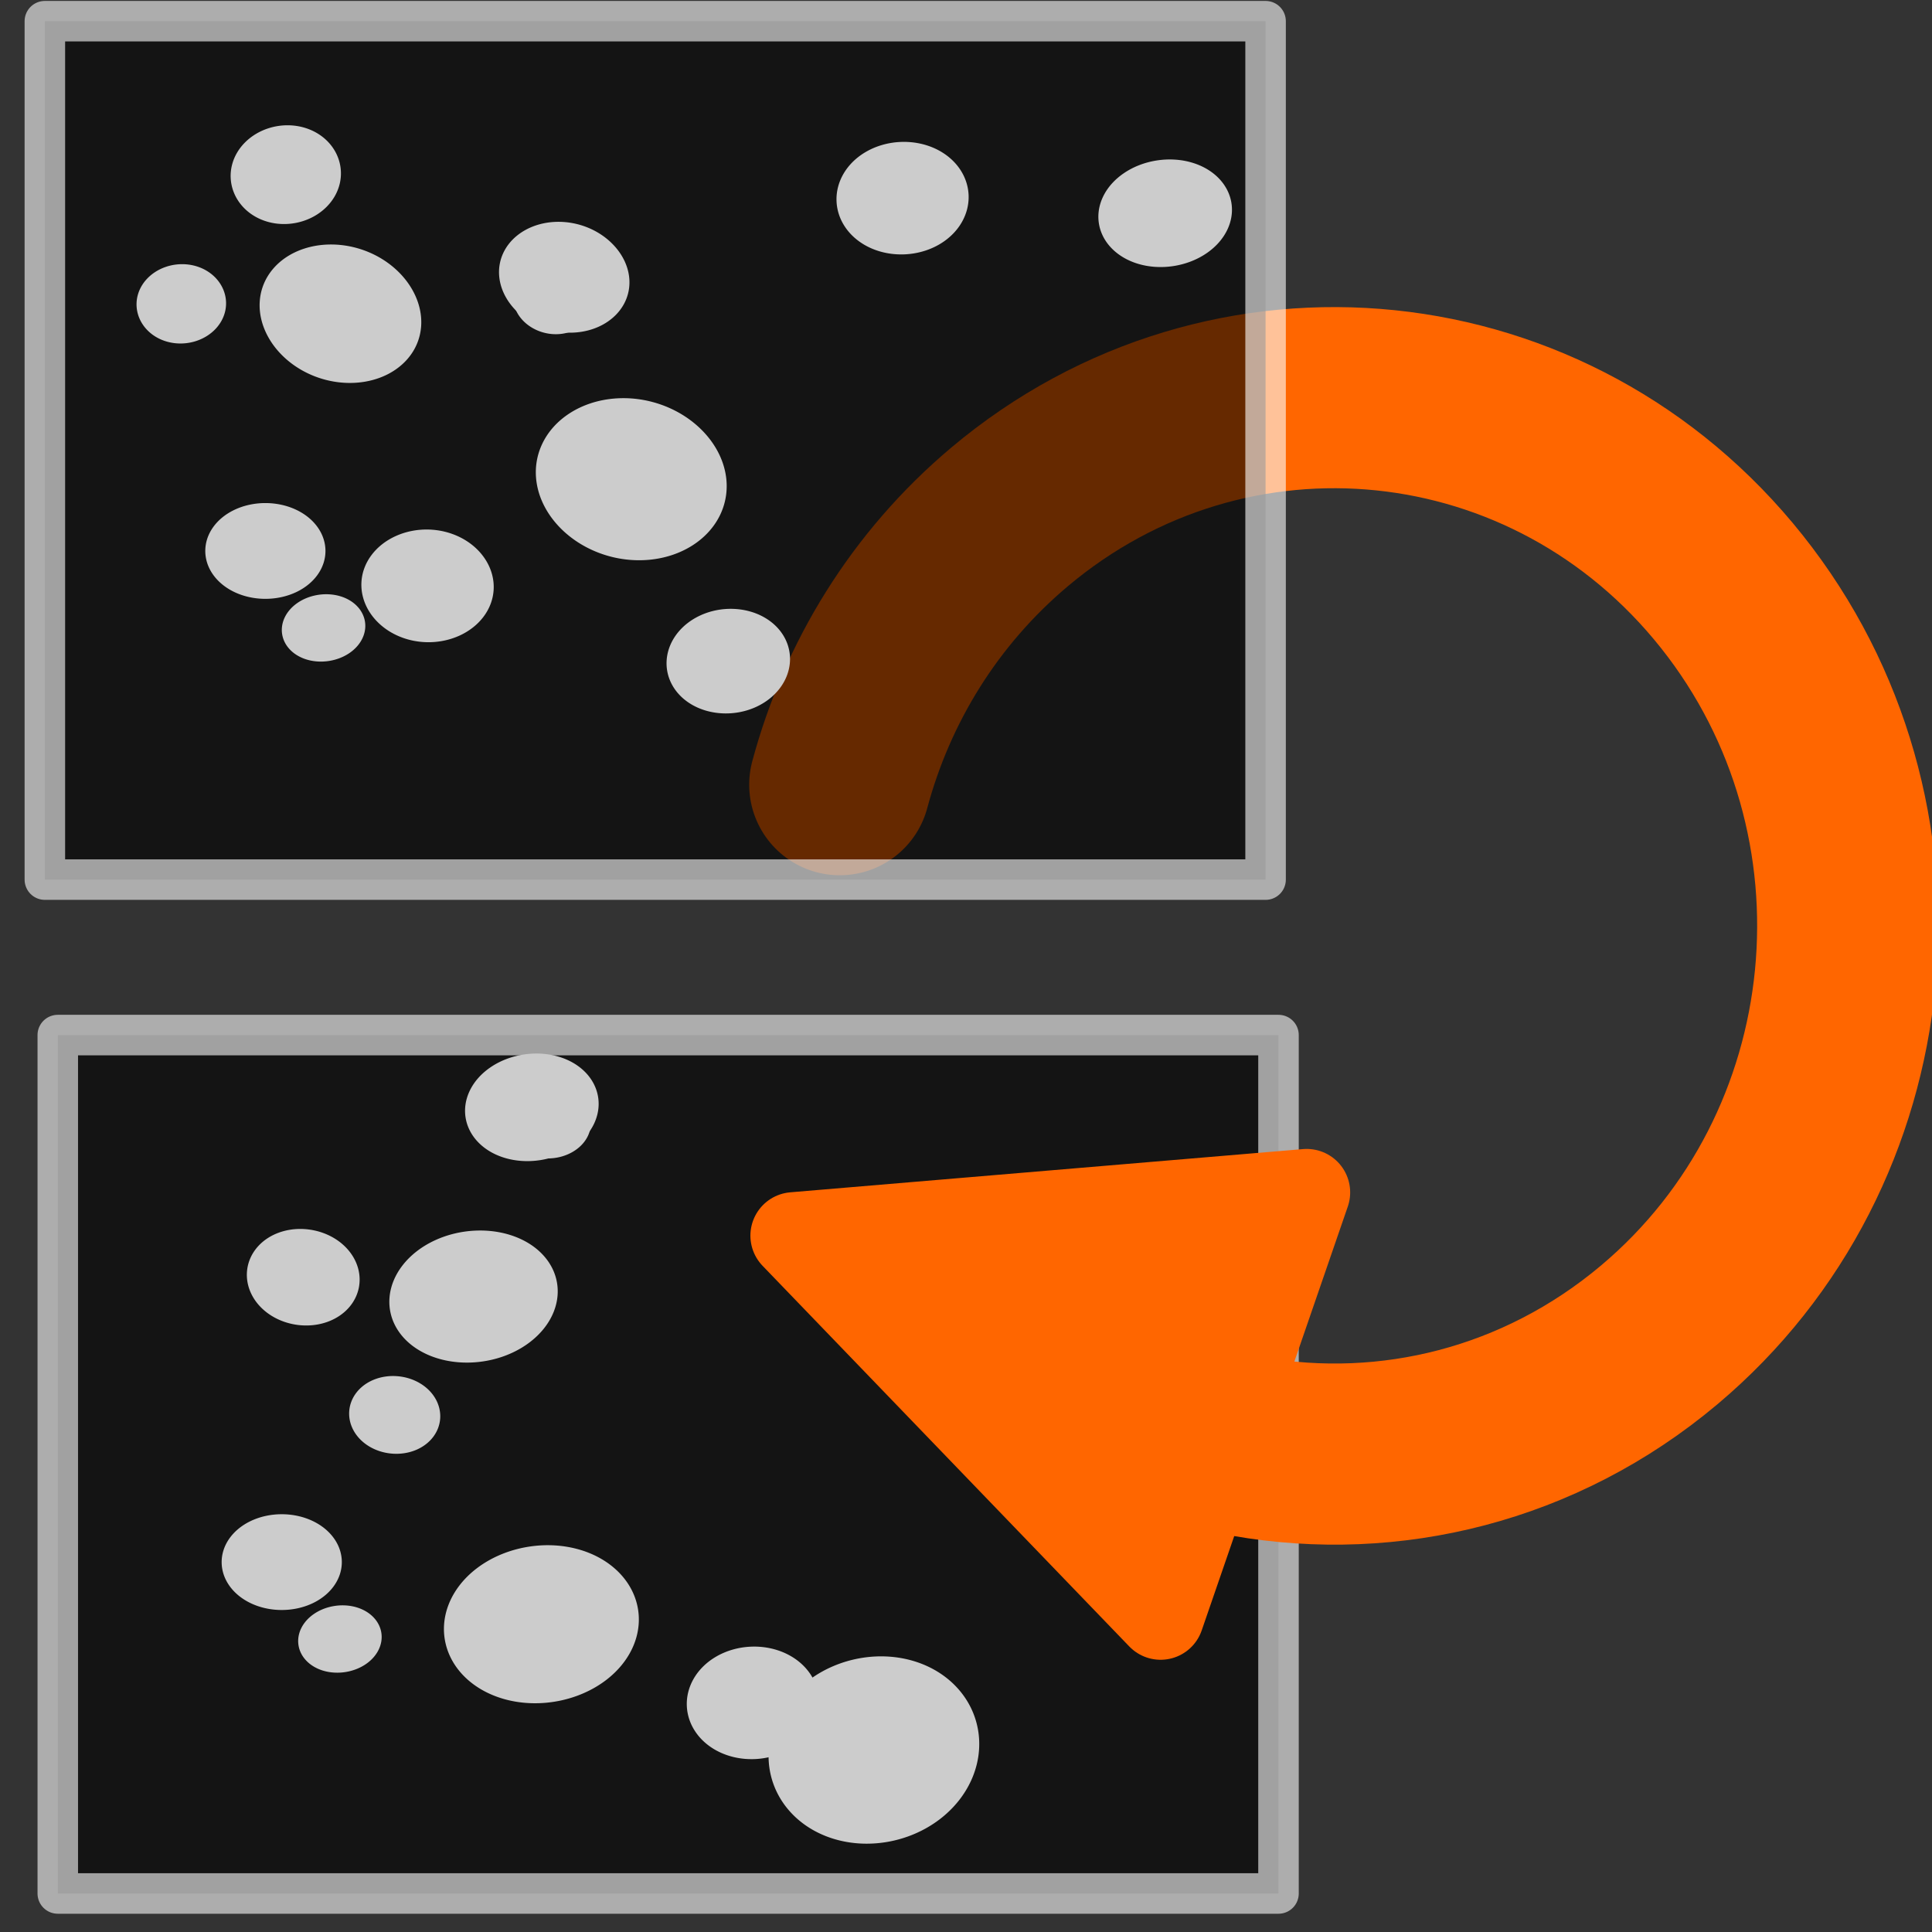 <?xml version="1.0" encoding="UTF-8" standalone="no"?>
<!-- Created with Inkscape (http://www.inkscape.org/) -->

<svg
   xmlns:dc="http://purl.org/dc/elements/1.1/"
   xmlns:cc="http://creativecommons.org/ns#"
   xmlns:rdf="http://www.w3.org/1999/02/22-rdf-syntax-ns#"
   xmlns:svg="http://www.w3.org/2000/svg"
   xmlns="http://www.w3.org/2000/svg"
   xmlns:sodipodi="http://sodipodi.sourceforge.net/DTD/sodipodi-0.dtd"
   xmlns:inkscape="http://www.inkscape.org/namespaces/inkscape"
   width="32px"
   height="32px"
   id="svg3035"
   version="1.1"
   inkscape:version="0.48.4 r9939"
   sodipodi:docname="sync images.svg">
  <rect width="100%" height="100%" fill="#333333" stroke="none"/>
  <defs
     id="defs3037" />
  <sodipodi:namedview
     id="base"
     pagecolor="#ffffff"
     bordercolor="#666666"
     borderopacity="1.0"
     inkscape:pageopacity="0.0"
     inkscape:pageshadow="2"
     inkscape:zoom="1"
     inkscape:cx="39"
     inkscape:cy="16.5"
     inkscape:current-layer="layer1"
     showgrid="true"
     inkscape:grid-bbox="true"
     inkscape:document-units="px"
     inkscape:window-width="1416"
     inkscape:window-height="1028"
     inkscape:window-x="237"
     inkscape:window-y="260"
     inkscape:window-maximized="0" />
  <g
     id="layer1"
     inkscape:label="Layer 1"
     inkscape:groupmode="layer">
    <rect
       y="17.144"
       x="0.957"
       height="14.218"
       width="20.219"
       id="rect7078"
       style="opacity:0.6;fill:#000000;fill-opacity:1;stroke:#ffffff;stroke-width:0.671;stroke-linecap:round;stroke-linejoin:round;stroke-miterlimit:4;stroke-opacity:1;stroke-dasharray:none;stroke-dashoffset:0" />
    <path
       transform="matrix(-1.301,0.221,0.12,0.841,58.81,4.873)"
       d="m 37.004,19.25 a 1.15,1.63 0 1 1 -2.301,0 1.15,1.63 0 1 1 2.301,0 z"
       sodipodi:ry="1.629705"
       sodipodi:rx="1.15038"
       sodipodi:cy="19.249956"
       sodipodi:cx="35.853508"
       id="path7145"
       style="fill:#cccccc;fill-opacity:1;stroke:#cccccc;stroke-width:0.36;stroke-linecap:round;stroke-linejoin:round;stroke-miterlimit:4;stroke-opacity:1;stroke-dasharray:none;stroke-dashoffset:0"
       sodipodi:type="arc" />
    <path
       transform="matrix(0.748,0,0,-0.438,-22.152,34.305)"
       d="m 37.004,19.25 a 1.15,1.63 0 1 1 -2.301,0 1.15,1.63 0 1 1 2.301,0 z"
       sodipodi:ry="1.629705"
       sodipodi:rx="1.15038"
       sodipodi:cy="19.249956"
       sodipodi:cx="35.853508"
       id="path7080"
       style="fill:#cccccc;fill-opacity:1;stroke:#cccccc;stroke-width:0.36;stroke-linecap:round;stroke-linejoin:round;stroke-miterlimit:4;stroke-opacity:1;stroke-dasharray:none;stroke-dashoffset:0"
       sodipodi:type="arc" />
    <path
       sodipodi:type="arc"
       style="fill:#cccccc;fill-opacity:1;stroke:#cccccc;stroke-width:0.36;stroke-linecap:round;stroke-linejoin:round;stroke-miterlimit:4;stroke-opacity:1;stroke-dasharray:none;stroke-dashoffset:0"
       id="path7084"
       sodipodi:cx="35.853508"
       sodipodi:cy="19.249956"
       sodipodi:rx="1.15038"
       sodipodi:ry="1.629705"
       d="m 37.004,19.25 a 1.15,1.63 0 1 1 -2.301,0 1.15,1.63 0 1 1 2.301,0 z"
       transform="matrix(0.516,-0.075,-0.045,-0.303,-12.004,35.669)" />
    <path
       sodipodi:type="arc"
       style="fill:#cccccc;fill-opacity:1;stroke:#cccccc;stroke-width:0.36;stroke-linecap:round;stroke-linejoin:round;stroke-miterlimit:4;stroke-opacity:1;stroke-dasharray:none;stroke-dashoffset:0"
       id="path7092"
       sodipodi:cx="35.853508"
       sodipodi:cy="19.249956"
       sodipodi:rx="1.15038"
       sodipodi:ry="1.629705"
       d="m 37.004,19.25 a 1.15,1.63 0 1 1 -2.301,0 1.15,1.63 0 1 1 2.301,0 z"
       transform="matrix(0.825,-0.127,-0.076,-0.483,-19.307,32.192)" />
    <path
       transform="matrix(-0.566,-0.047,-0.026,0.354,27.331,18.306)"
       d="m 37.004,19.25 a 1.15,1.63 0 1 1 -2.301,0 1.15,1.63 0 1 1 2.301,0 z"
       sodipodi:ry="1.629705"
       sodipodi:rx="1.15038"
       sodipodi:cy="19.249956"
       sodipodi:cx="35.853508"
       id="path7137"
       style="fill:#cccccc;fill-opacity:1;stroke:#cccccc;stroke-width:0.36;stroke-linecap:round;stroke-linejoin:round;stroke-miterlimit:4;stroke-opacity:1;stroke-dasharray:none;stroke-dashoffset:0"
       sodipodi:type="arc" />
    <path
       transform="matrix(-0.822,0.038,0.021,0.514,41.537,16.948)"
       d="m 37.004,19.25 a 1.15,1.63 0 1 1 -2.301,0 1.15,1.63 0 1 1 2.301,0 z"
       sodipodi:ry="1.629705"
       sodipodi:rx="1.15038"
       sodipodi:cy="19.249956"
       sodipodi:cx="35.853508"
       id="path7141"
       style="fill:#cccccc;fill-opacity:1;stroke:#cccccc;stroke-width:0.36;stroke-linecap:round;stroke-linejoin:round;stroke-miterlimit:4;stroke-opacity:1;stroke-dasharray:none;stroke-dashoffset:0"
       sodipodi:type="arc" />
    <path
       transform="matrix(-0.699,-0.085,-0.047,0.437,30.989,15.79)"
       d="m 37.004,19.25 a 1.15,1.63 0 1 1 -2.301,0 1.15,1.63 0 1 1 2.301,0 z"
       sodipodi:ry="1.629705"
       sodipodi:rx="1.15038"
       sodipodi:cy="19.249956"
       sodipodi:cx="35.853508"
       id="path7143"
       style="fill:#cccccc;fill-opacity:1;stroke:#cccccc;stroke-width:0.36;stroke-linecap:round;stroke-linejoin:round;stroke-miterlimit:4;stroke-opacity:1;stroke-dasharray:none;stroke-dashoffset:0"
       sodipodi:type="arc" />
    <path
       style="fill:none;stroke:#ff6600;stroke-width:3;stroke-linecap:round;stroke-linejoin:round;stroke-miterlimit:4;stroke-opacity:1;stroke-dasharray:none;stroke-dashoffset:0"
       d="m 13.909,12.997 c 0.452,-1.684 1.398,-3.245 2.812,-4.435 3.635,-3.058 8.991,-2.505 11.963,1.236 2.972,3.741 2.434,9.253 -1.201,12.311 -1.981,1.666 -4.472,2.26 -6.81,1.851"
       id="path7114"
       inkscape:connector-curvature="0" />
    <path
       sodipodi:type="arc"
       style="fill:#cccccc;fill-opacity:1;stroke:#cccccc;stroke-width:0.36;stroke-linecap:round;stroke-linejoin:round;stroke-miterlimit:4;stroke-opacity:1;stroke-dasharray:none;stroke-dashoffset:0"
       id="path7166"
       sodipodi:cx="35.853508"
       sodipodi:cy="19.249956"
       sodipodi:rx="1.15038"
       sodipodi:ry="1.629705"
       d="m 37.004,19.25 a 1.15,1.63 0 1 1 -2.301,0 1.15,1.63 0 1 1 2.301,0 z"
       transform="matrix(-1.194,0.233,0.157,0.702,48.754,5.035)" />
    <path
       sodipodi:type="arc"
       style="fill:#cccccc;fill-opacity:1;stroke:#cccccc;stroke-width:0.36;stroke-linecap:round;stroke-linejoin:round;stroke-miterlimit:4;stroke-opacity:1;stroke-dasharray:none;stroke-dashoffset:0"
       id="path7170"
       sodipodi:cx="35.853508"
       sodipodi:cy="19.249956"
       sodipodi:rx="1.15038"
       sodipodi:ry="1.629705"
       d="m 37.004,19.25 a 1.15,1.63 0 1 1 -2.301,0 1.15,1.63 0 1 1 2.301,0 z"
       transform="matrix(-0.487,0.124,0.092,0.288,24.805,8.65)" />
    <path
       sodipodi:type="arc"
       style="fill:#cccccc;fill-opacity:1;stroke:#cccccc;stroke-width:0.36;stroke-linecap:round;stroke-linejoin:round;stroke-miterlimit:4;stroke-opacity:1;stroke-dasharray:none;stroke-dashoffset:0"
       id="path7172"
       sodipodi:cx="35.853508"
       sodipodi:cy="19.249956"
       sodipodi:rx="1.15038"
       sodipodi:ry="1.629705"
       d="m 37.004,19.25 a 1.15,1.63 0 1 1 -2.301,0 1.15,1.63 0 1 1 2.301,0 z"
       transform="matrix(-1.046,0.013,-0.048,0.604,46.27,9.382)" />
    <rect
       style="opacity:0.6;fill:#000000;fill-opacity:1;stroke:#ffffff;stroke-width:0.671;stroke-linecap:round;stroke-linejoin:round;stroke-miterlimit:4;stroke-opacity:1;stroke-dasharray:none;stroke-dashoffset:0"
       id="rect7178"
       width="20.219"
       height="14.218"
       x="0.743"
       y="0.351" />
    <path
       sodipodi:type="arc"
       style="fill:#cccccc;fill-opacity:1;stroke:#cccccc;stroke-width:0.36;stroke-linecap:round;stroke-linejoin:round;stroke-miterlimit:4;stroke-opacity:1;stroke-dasharray:none;stroke-dashoffset:0"
       id="path7180"
       sodipodi:cx="35.853508"
       sodipodi:cy="19.249956"
       sodipodi:rx="1.15038"
       sodipodi:ry="1.629705"
       d="m 37.004,19.25 a 1.15,1.63 0 1 1 -2.301,0 1.15,1.63 0 1 1 2.301,0 z"
       transform="matrix(0.748,0,0,-0.438,-22.423,17.557)" />
    <path
       transform="matrix(0.516,-0.075,-0.045,-0.303,-12.275,18.922)"
       d="m 37.004,19.25 a 1.15,1.63 0 1 1 -2.301,0 1.15,1.63 0 1 1 2.301,0 z"
       sodipodi:ry="1.629705"
       sodipodi:rx="1.15038"
       sodipodi:cy="19.249956"
       sodipodi:cx="35.853508"
       id="path7184"
       style="fill:#cccccc;fill-opacity:1;stroke:#cccccc;stroke-width:0.36;stroke-linecap:round;stroke-linejoin:round;stroke-miterlimit:4;stroke-opacity:1;stroke-dasharray:none;stroke-dashoffset:0"
       sodipodi:type="arc" />
    <path
       transform="matrix(0.822,-0.038,-0.021,-0.514,-14.118,14.539)"
       d="m 37.004,19.25 a 1.15,1.63 0 1 1 -2.301,0 1.15,1.63 0 1 1 2.301,0 z"
       sodipodi:ry="1.629705"
       sodipodi:rx="1.15038"
       sodipodi:cy="19.249956"
       sodipodi:cx="35.853508"
       id="path7186"
       style="fill:#cccccc;fill-opacity:1;stroke:#cccccc;stroke-width:0.36;stroke-linecap:round;stroke-linejoin:round;stroke-miterlimit:4;stroke-opacity:1;stroke-dasharray:none;stroke-dashoffset:0"
       sodipodi:type="arc" />
    <path
       transform="matrix(0.491,0.584,0.474,-0.269,-17.383,-11.168)"
       d="m 37.004,19.25 a 1.15,1.63 0 1 1 -2.301,0 1.15,1.63 0 1 1 2.301,0 z"
       sodipodi:ry="1.629705"
       sodipodi:rx="1.15038"
       sodipodi:cy="19.249956"
       sodipodi:cx="35.853508"
       id="path7190"
       style="fill:#cccccc;fill-opacity:1;stroke:#cccccc;stroke-width:0.36;stroke-linecap:round;stroke-linejoin:round;stroke-miterlimit:4;stroke-opacity:1;stroke-dasharray:none;stroke-dashoffset:0"
       sodipodi:type="arc" />
    <path
       sodipodi:type="arc"
       style="fill:#cccccc;fill-opacity:1;stroke:#cccccc;stroke-width:0.36;stroke-linecap:round;stroke-linejoin:round;stroke-miterlimit:4;stroke-opacity:1;stroke-dasharray:none;stroke-dashoffset:0"
       id="path7194"
       sodipodi:cx="35.853508"
       sodipodi:cy="19.249956"
       sodipodi:rx="1.15038"
       sodipodi:ry="1.629705"
       d="m 37.004,19.25 a 1.15,1.63 0 1 1 -2.301,0 1.15,1.63 0 1 1 2.301,0 z"
       transform="matrix(-0.196,-0.459,-0.383,0.133,17.403,18.929)" />
    <path
       sodipodi:type="arc"
       style="fill:#cccccc;fill-opacity:1;stroke:#cccccc;stroke-width:0.36;stroke-linecap:round;stroke-linejoin:round;stroke-miterlimit:4;stroke-opacity:1;stroke-dasharray:none;stroke-dashoffset:0"
       id="path7198"
       sodipodi:cx="35.853508"
       sodipodi:cy="19.249956"
       sodipodi:rx="1.15038"
       sodipodi:ry="1.629705"
       d="m 37.004,19.25 a 1.15,1.63 0 1 1 -2.301,0 1.15,1.63 0 1 1 2.301,0 z"
       transform="matrix(-0.396,-0.62,-0.53,0.24,31.482,27.313)" />
    <path
       sodipodi:type="arc"
       style="fill:#cccccc;fill-opacity:1;stroke:#cccccc;stroke-width:0.36;stroke-linecap:round;stroke-linejoin:round;stroke-miterlimit:4;stroke-opacity:1;stroke-dasharray:none;stroke-dashoffset:0"
       id="path7200"
       sodipodi:cx="35.853508"
       sodipodi:cy="19.249956"
       sodipodi:rx="1.15038"
       sodipodi:ry="1.629705"
       d="m 37.004,19.25 a 1.15,1.63 0 1 1 -2.301,0 1.15,1.63 0 1 1 2.301,0 z"
       transform="matrix(-0.214,-0.578,-0.479,0.153,21.627,20.671)" />
    <path
       sodipodi:type="arc"
       style="fill:#cccccc;fill-opacity:1;stroke:#cccccc;stroke-width:0.36;stroke-linecap:round;stroke-linejoin:round;stroke-miterlimit:4;stroke-opacity:1;stroke-dasharray:none;stroke-dashoffset:0"
       id="path7202"
       sodipodi:cx="35.853508"
       sodipodi:cy="19.249956"
       sodipodi:rx="1.15038"
       sodipodi:ry="1.629705"
       d="m 37.004,19.25 a 1.15,1.63 0 1 1 -2.301,0 1.15,1.63 0 1 1 2.301,0 z"
       transform="matrix(-0.825,0.127,0.076,0.483,47.415,-10.319)" />
    <path
       transform="matrix(-0.762,-0.824,-0.668,0.426,50.635,29.28)"
       d="m 37.004,19.25 a 1.15,1.63 0 1 1 -2.301,0 1.15,1.63 0 1 1 2.301,0 z"
       sodipodi:ry="1.629705"
       sodipodi:rx="1.15038"
       sodipodi:cy="19.249956"
       sodipodi:cx="35.853508"
       id="path7206"
       style="fill:#cccccc;fill-opacity:1;stroke:#cccccc;stroke-width:0.36;stroke-linecap:round;stroke-linejoin:round;stroke-miterlimit:4;stroke-opacity:1;stroke-dasharray:none;stroke-dashoffset:0"
       sodipodi:type="arc" />
    <path
       transform="matrix(-0.766,-0.027,-0.046,0.478,40.412,2.717)"
       d="m 37.004,19.25 a 1.15,1.63 0 1 1 -2.301,0 1.15,1.63 0 1 1 2.301,0 z"
       sodipodi:ry="1.629705"
       sodipodi:rx="1.15038"
       sodipodi:cy="19.249956"
       sodipodi:cx="35.853508"
       id="path7208"
       style="fill:#cccccc;fill-opacity:1;stroke:#cccccc;stroke-width:0.36;stroke-linecap:round;stroke-linejoin:round;stroke-miterlimit:4;stroke-opacity:1;stroke-dasharray:none;stroke-dashoffset:0"
       sodipodi:type="arc" />
    <path
       transform="matrix(-0.341,-0.323,-0.262,0.196,26.429,12.785)"
       d="m 37.004,19.25 a 1.15,1.63 0 1 1 -2.301,0 1.15,1.63 0 1 1 2.301,0 z"
       sodipodi:ry="1.629705"
       sodipodi:rx="1.15038"
       sodipodi:cy="19.249956"
       sodipodi:cx="35.853508"
       id="path7210"
       style="fill:#cccccc;fill-opacity:1;stroke:#cccccc;stroke-width:0.36;stroke-linecap:round;stroke-linejoin:round;stroke-miterlimit:4;stroke-opacity:1;stroke-dasharray:none;stroke-dashoffset:0"
       sodipodi:type="arc" />
    <path
       transform="matrix(-0.467,-0.805,-0.654,0.225,34.972,29.727)"
       d="m 37.004,19.25 a 1.15,1.63 0 1 1 -2.301,0 1.15,1.63 0 1 1 2.301,0 z"
       sodipodi:ry="1.629705"
       sodipodi:rx="1.15038"
       sodipodi:cy="19.249956"
       sodipodi:cx="35.853508"
       id="path7212"
       style="fill:#cccccc;fill-opacity:1;stroke:#cccccc;stroke-width:0.36;stroke-linecap:round;stroke-linejoin:round;stroke-miterlimit:4;stroke-opacity:1;stroke-dasharray:none;stroke-dashoffset:0"
       sodipodi:type="arc" />
    <path
       style="fill:#ff6600;fill-opacity:1;stroke:#ff6600;stroke-width:1.44;stroke-linecap:round;stroke-linejoin:round;stroke-miterlimit:4;stroke-opacity:1;stroke-dasharray:none"
       d="m 13.149,20.466 8.494,-0.716 -2.42,7.021 z"
       id="path7119"
       inkscape:connector-curvature="0"
       sodipodi:nodetypes="cccc" />
  </g>
</svg>
